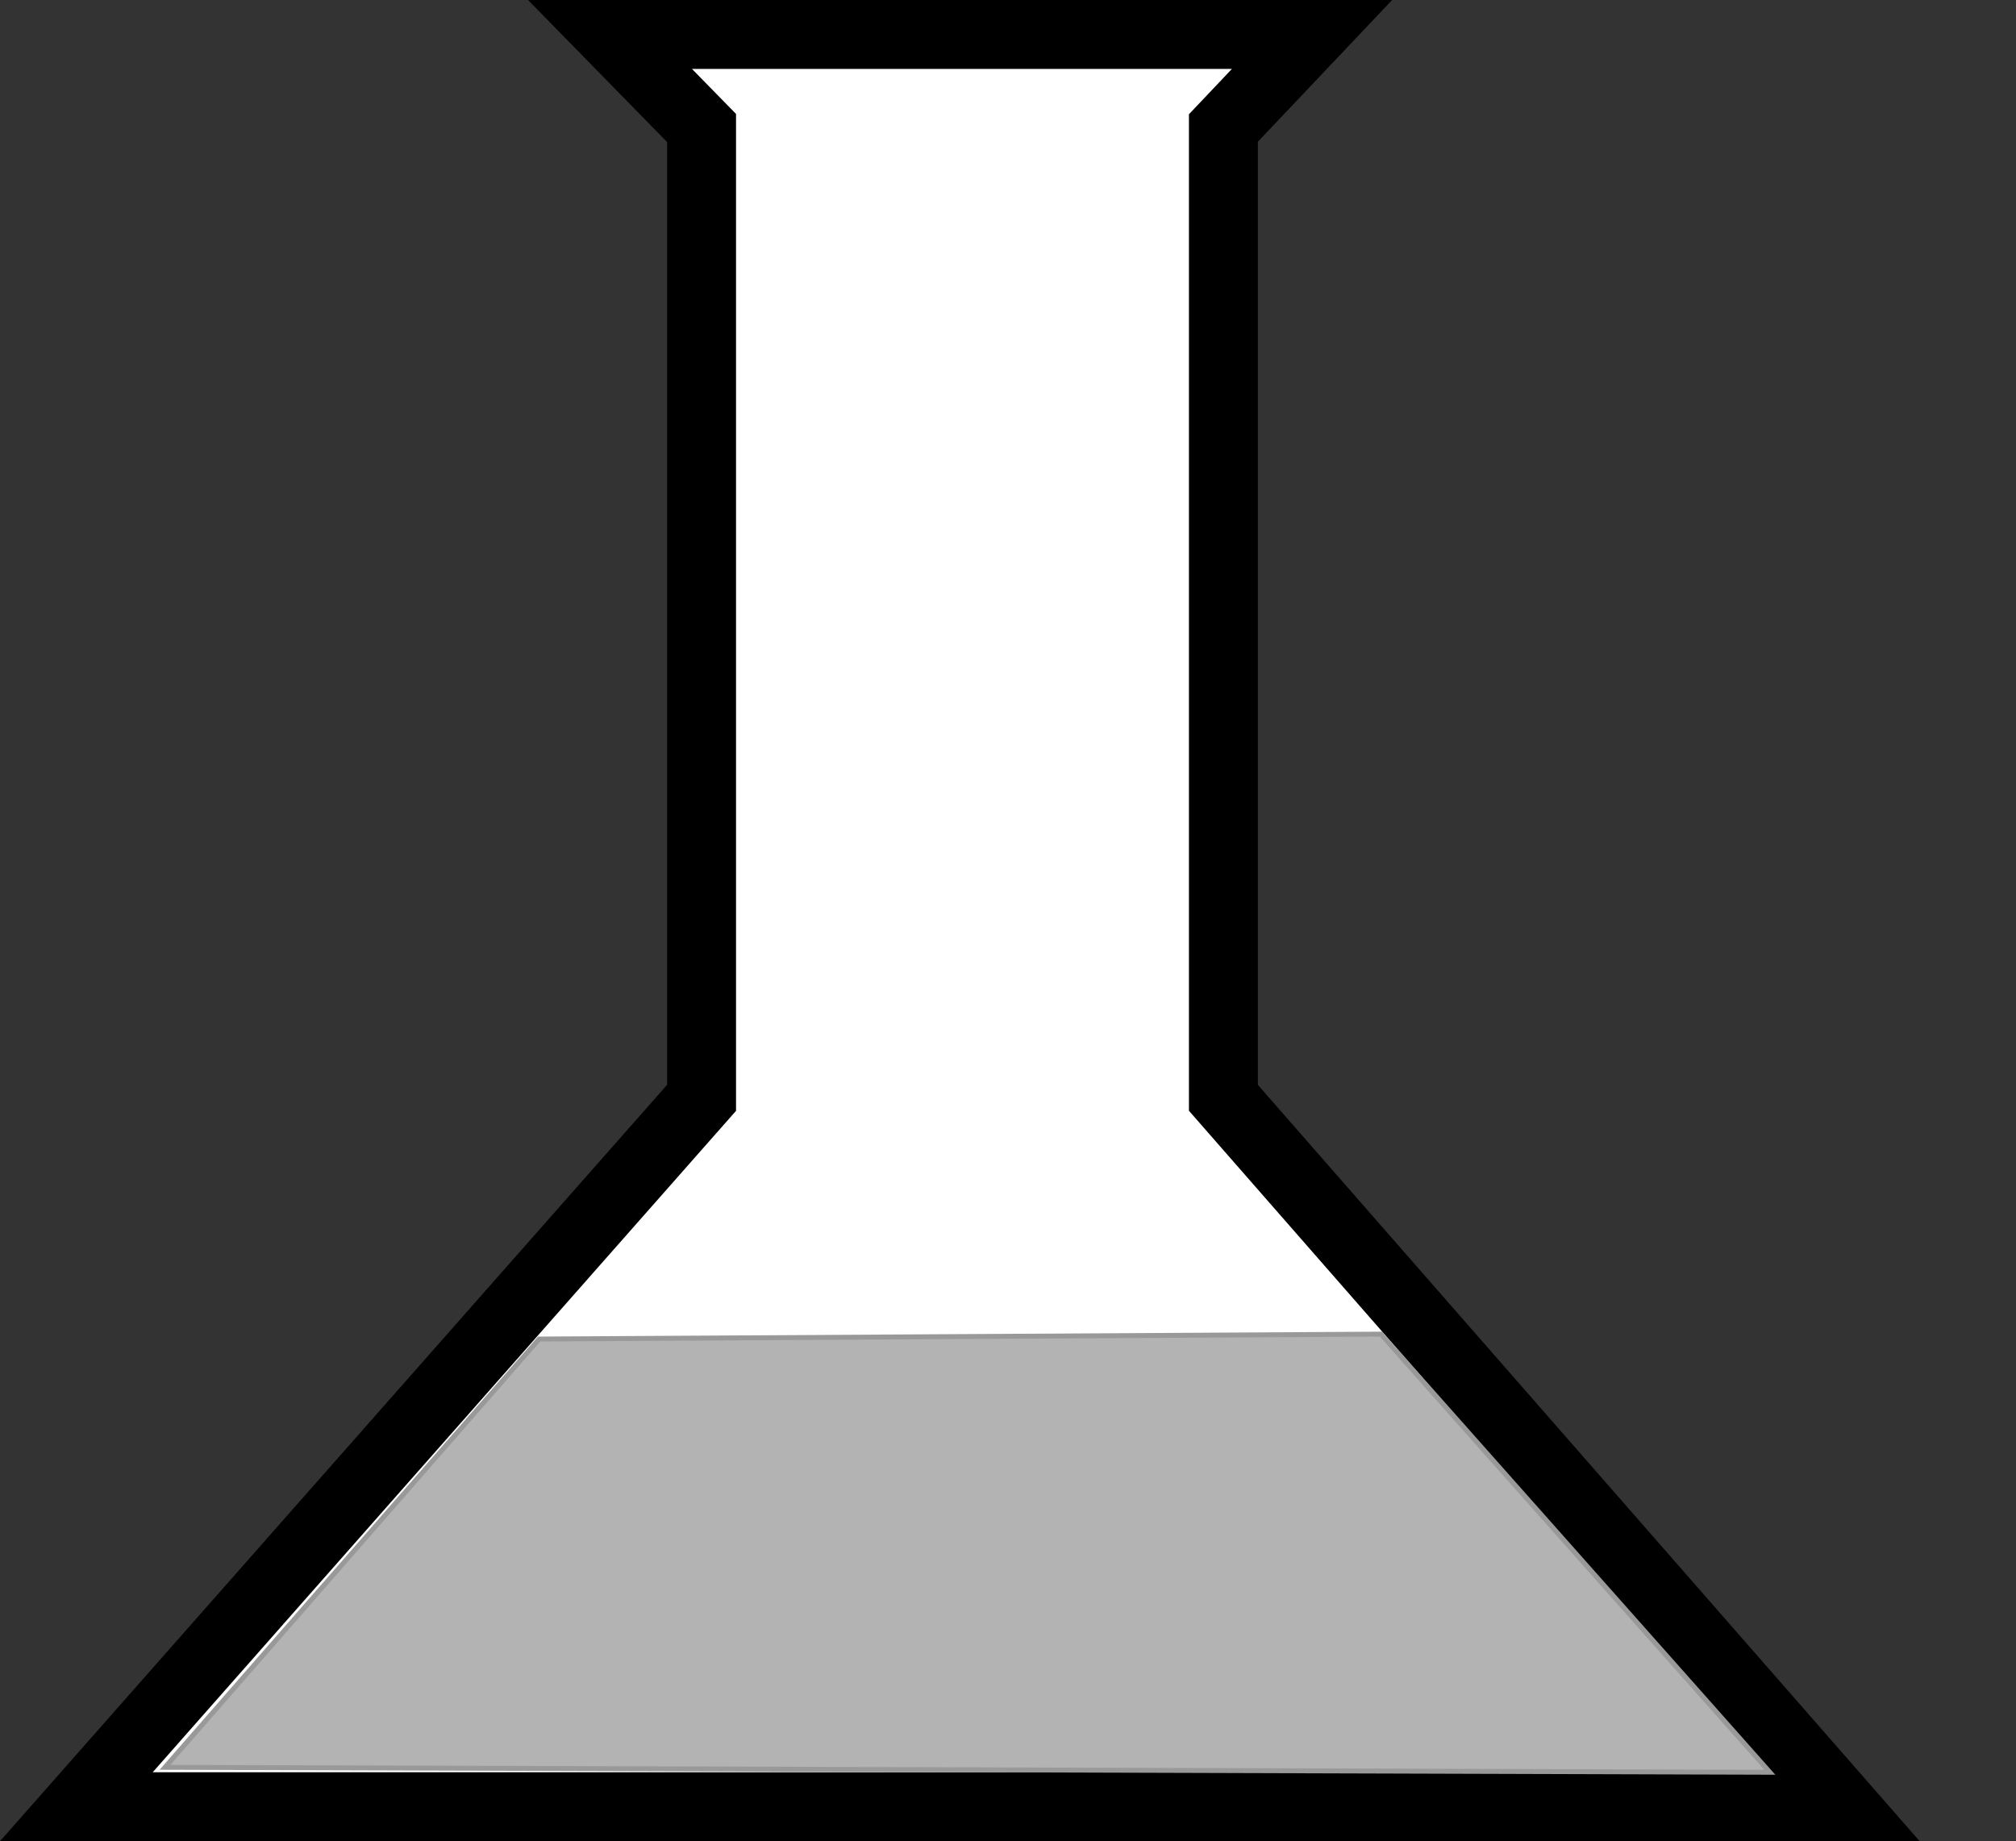 <?xml version="1.0" encoding="UTF-8"?>
<svg id="Ebene_1" data-name="Ebene 1" xmlns="http://www.w3.org/2000/svg" viewBox="0 0 409.51 374">
  <rect x="0" y="0" width="409.51" height="374" fill="#333333" stroke="none"/>
  <defs>
    <style>
      .cls-1 {
        fill: #b3b3b3;
        stroke: #999;
      }

      .cls-1, .cls-2 {
        stroke-miterlimit: 10;
      }

      .cls-2 {
        fill: #fff;
        stroke: #000;
        stroke-width: 14px;
      }
    </style>
  </defs>
  <polygon class="cls-2" points="15.51 367 374.51 367 248.51 223 248.51 26 266.51 7 123.91 7 142.51 26 142.51 223 15.51 367"/>
  <polygon class="cls-1" points="33.51 359 359.51 360 280.51 271 109.51 272 33.51 359"/>
</svg>
